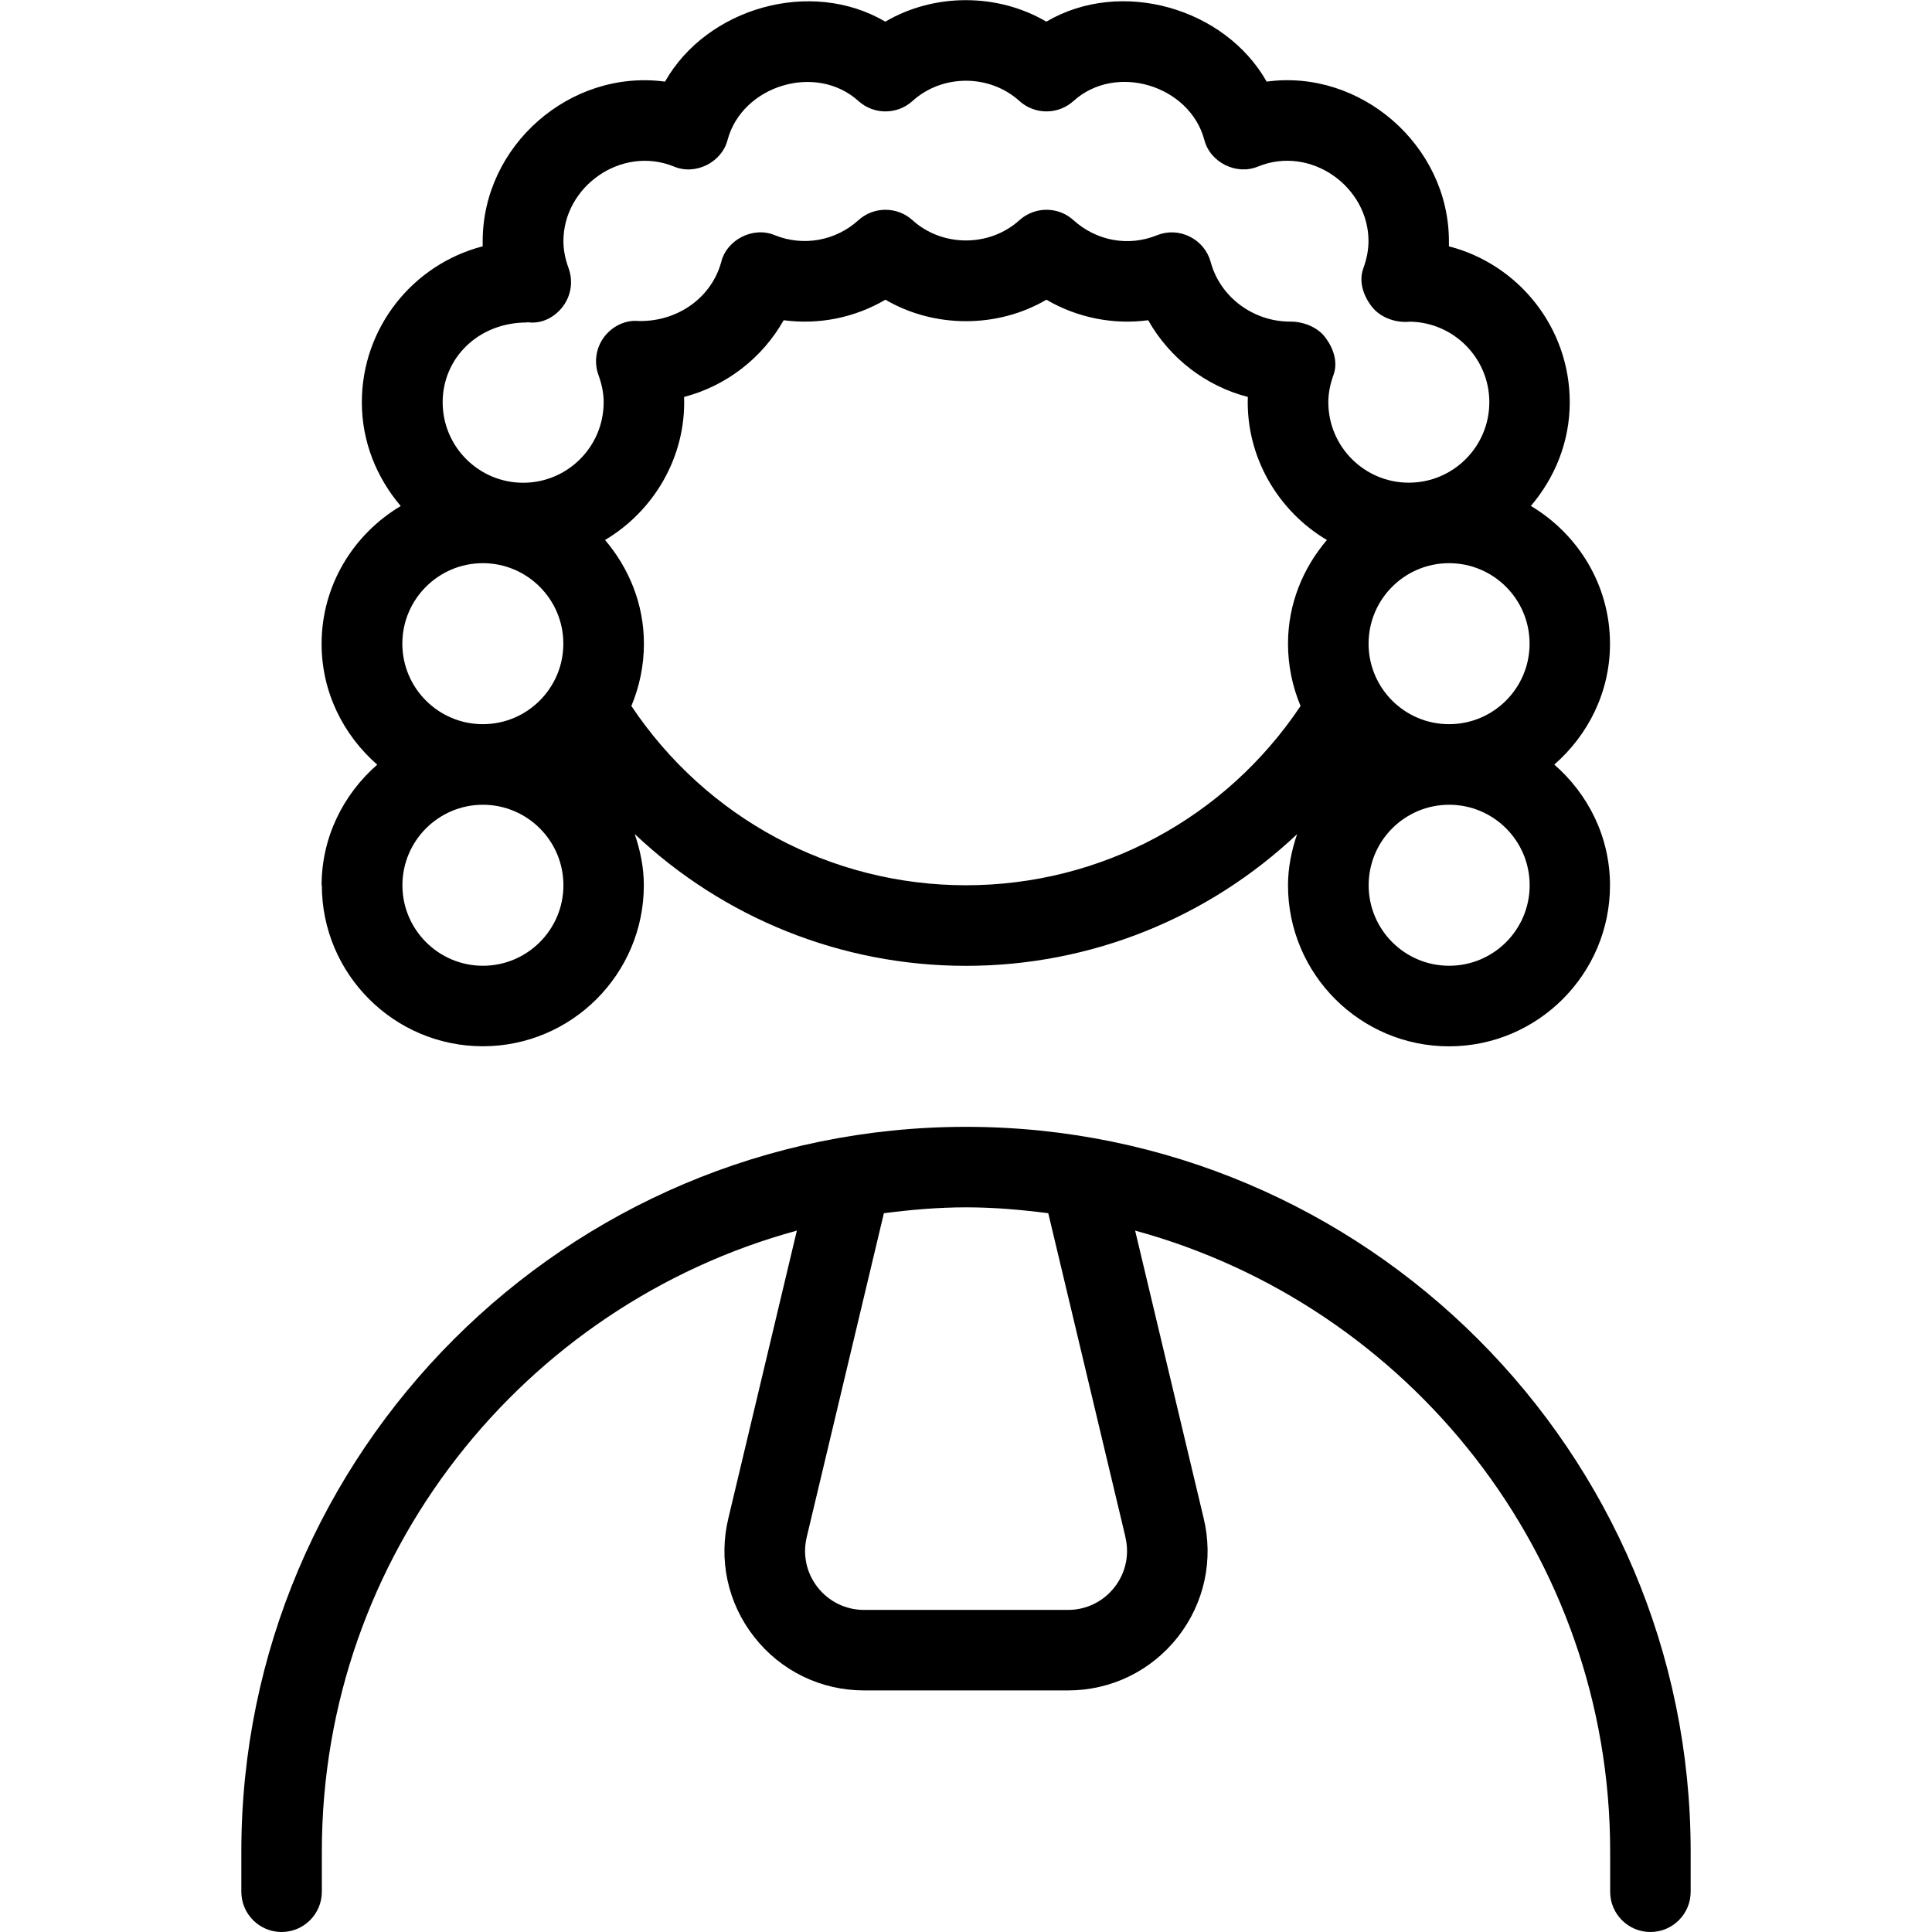 <svg id="Layer_1" viewBox="0 0 24 24" xmlns="http://www.w3.org/2000/svg" data-name="Layer 1"><path d="m12 13.998c-4.964 0-9.002 4.038-9.002 9.002v.5c0 .276.224.5.5.5s.5-.224.5-.5v-.5c0-3.684 2.506-6.787 5.901-7.713l-.849 3.565c-.128.521-.012 1.061.319 1.483s.828.664 1.365.664h2.533c.536 0 1.033-.242 1.365-.664.33-.422.446-.962.319-1.48l-.85-3.568c3.395.926 5.901 4.028 5.901 7.713v.5c0 .276.224.5.5.5s.5-.224.5-.5v-.5c0-4.964-4.038-9.002-9.002-9.002zm1.979 5.093c.054.221.005.449-.135.627-.14.179-.351.281-.577.281h-2.533c-.227 0-.438-.103-.577-.281-.14-.178-.189-.406-.134-.63l.957-4.017c.335-.043.674-.073 1.021-.073s.686.03 1.021.073l.958 4.02zm-9.981-8.094c0 1.103.897 2 2 2s2-.898 2-2c0-.224-.045-.435-.113-.636 1.101 1.04 2.561 1.637 4.114 1.637s3.013-.597 4.114-1.636c-.068.201-.113.413-.113.636 0 1.103.898 2 2 2s2-.898 2-2c0-.6-.271-1.133-.692-1.5.42-.367.692-.9.692-1.5 0-.73-.397-1.363-.983-1.713.297-.349.483-.795.483-1.288 0-.931-.639-1.715-1.501-1.937 0-.021 0-.042 0-.063 0-1.192-1.101-2.143-2.264-1.983-.517-.914-1.808-1.291-2.737-.745-.607-.356-1.394-.356-2 0-.929-.545-2.219-.169-2.737.745-1.176-.158-2.265.792-2.265 1.983v.063c-.863.223-1.501 1.007-1.501 1.938 0 .493.186.939.483 1.288-.586.349-.983.983-.983 1.713 0 .6.271 1.133.691 1.5-.42.367-.691.9-.691 1.5zm8.002 0c-1.677 0-3.225-.833-4.157-2.227.1-.238.156-.5.156-.774 0-.493-.186-.939-.483-1.288.603-.358 1.008-1.029.982-1.777.522-.136.971-.482 1.237-.953.438.059.885-.032 1.264-.255.607.356 1.394.356 2 0 .379.223.832.314 1.264.255.267.472.715.818 1.238.953-.026.748.379 1.42.982 1.777-.297.349-.483.795-.483 1.288 0 .274.056.536.156.774-.932 1.394-2.48 2.227-4.157 2.227zm7.002 0c0 .552-.448 1-1 1s-1-.448-1-1 .448-1 1-1 1 .448 1 1zm-2.001-3.001c0-.552.448-1 1-1s1 .448 1 1-.448 1-1 1-1-.448-1-1zm-10.456-3.992h.018c.17.021.33-.064.431-.199.101-.136.127-.312.07-.471-.044-.12-.065-.231-.065-.339 0-.677.718-1.191 1.371-.927.268.115.599-.051.669-.333.183-.673 1.097-.956 1.625-.48.19.172.481.172.671 0 .371-.336.958-.336 1.329 0 .19.172.481.172.671 0 .529-.478 1.443-.193 1.625.48.07.282.4.447.669.333.653-.265 1.371.25 1.371.927 0 .107-.021.219-.065.341-.059.163.002.342.11.478.105.132.297.201.469.182.545.008.987.453.987 1 0 .552-.448 1-1 1s-1-.448-1-1c0-.107.021-.219.065-.341.057-.158-.002-.33-.103-.464-.095-.127-.271-.196-.431-.196-.449.004-.871-.293-.992-.739-.037-.138-.132-.253-.26-.316-.128-.065-.277-.071-.409-.017-.358.145-.754.067-1.036-.188-.189-.172-.48-.172-.671 0-.371.336-.958.336-1.329 0-.19-.172-.481-.172-.671 0-.281.255-.68.33-1.036.188-.267-.115-.6.051-.669.333-.119.436-.533.74-1.024.732-.166-.017-.33.065-.431.199-.101.136-.127.312-.07.471.044.12.065.231.065.339 0 .552-.449 1-1 1s-1-.448-1-1c0-.546.44-.991 1.047-.991zm-1.547 3.992c0-.552.449-1 1-1s1 .448 1 1-.449 1-1 1-1-.448-1-1zm2.001 3.001c0 .552-.449 1-1 1s-1-.448-1-1 .449-1 1-1 1 .448 1 1z"/></svg>